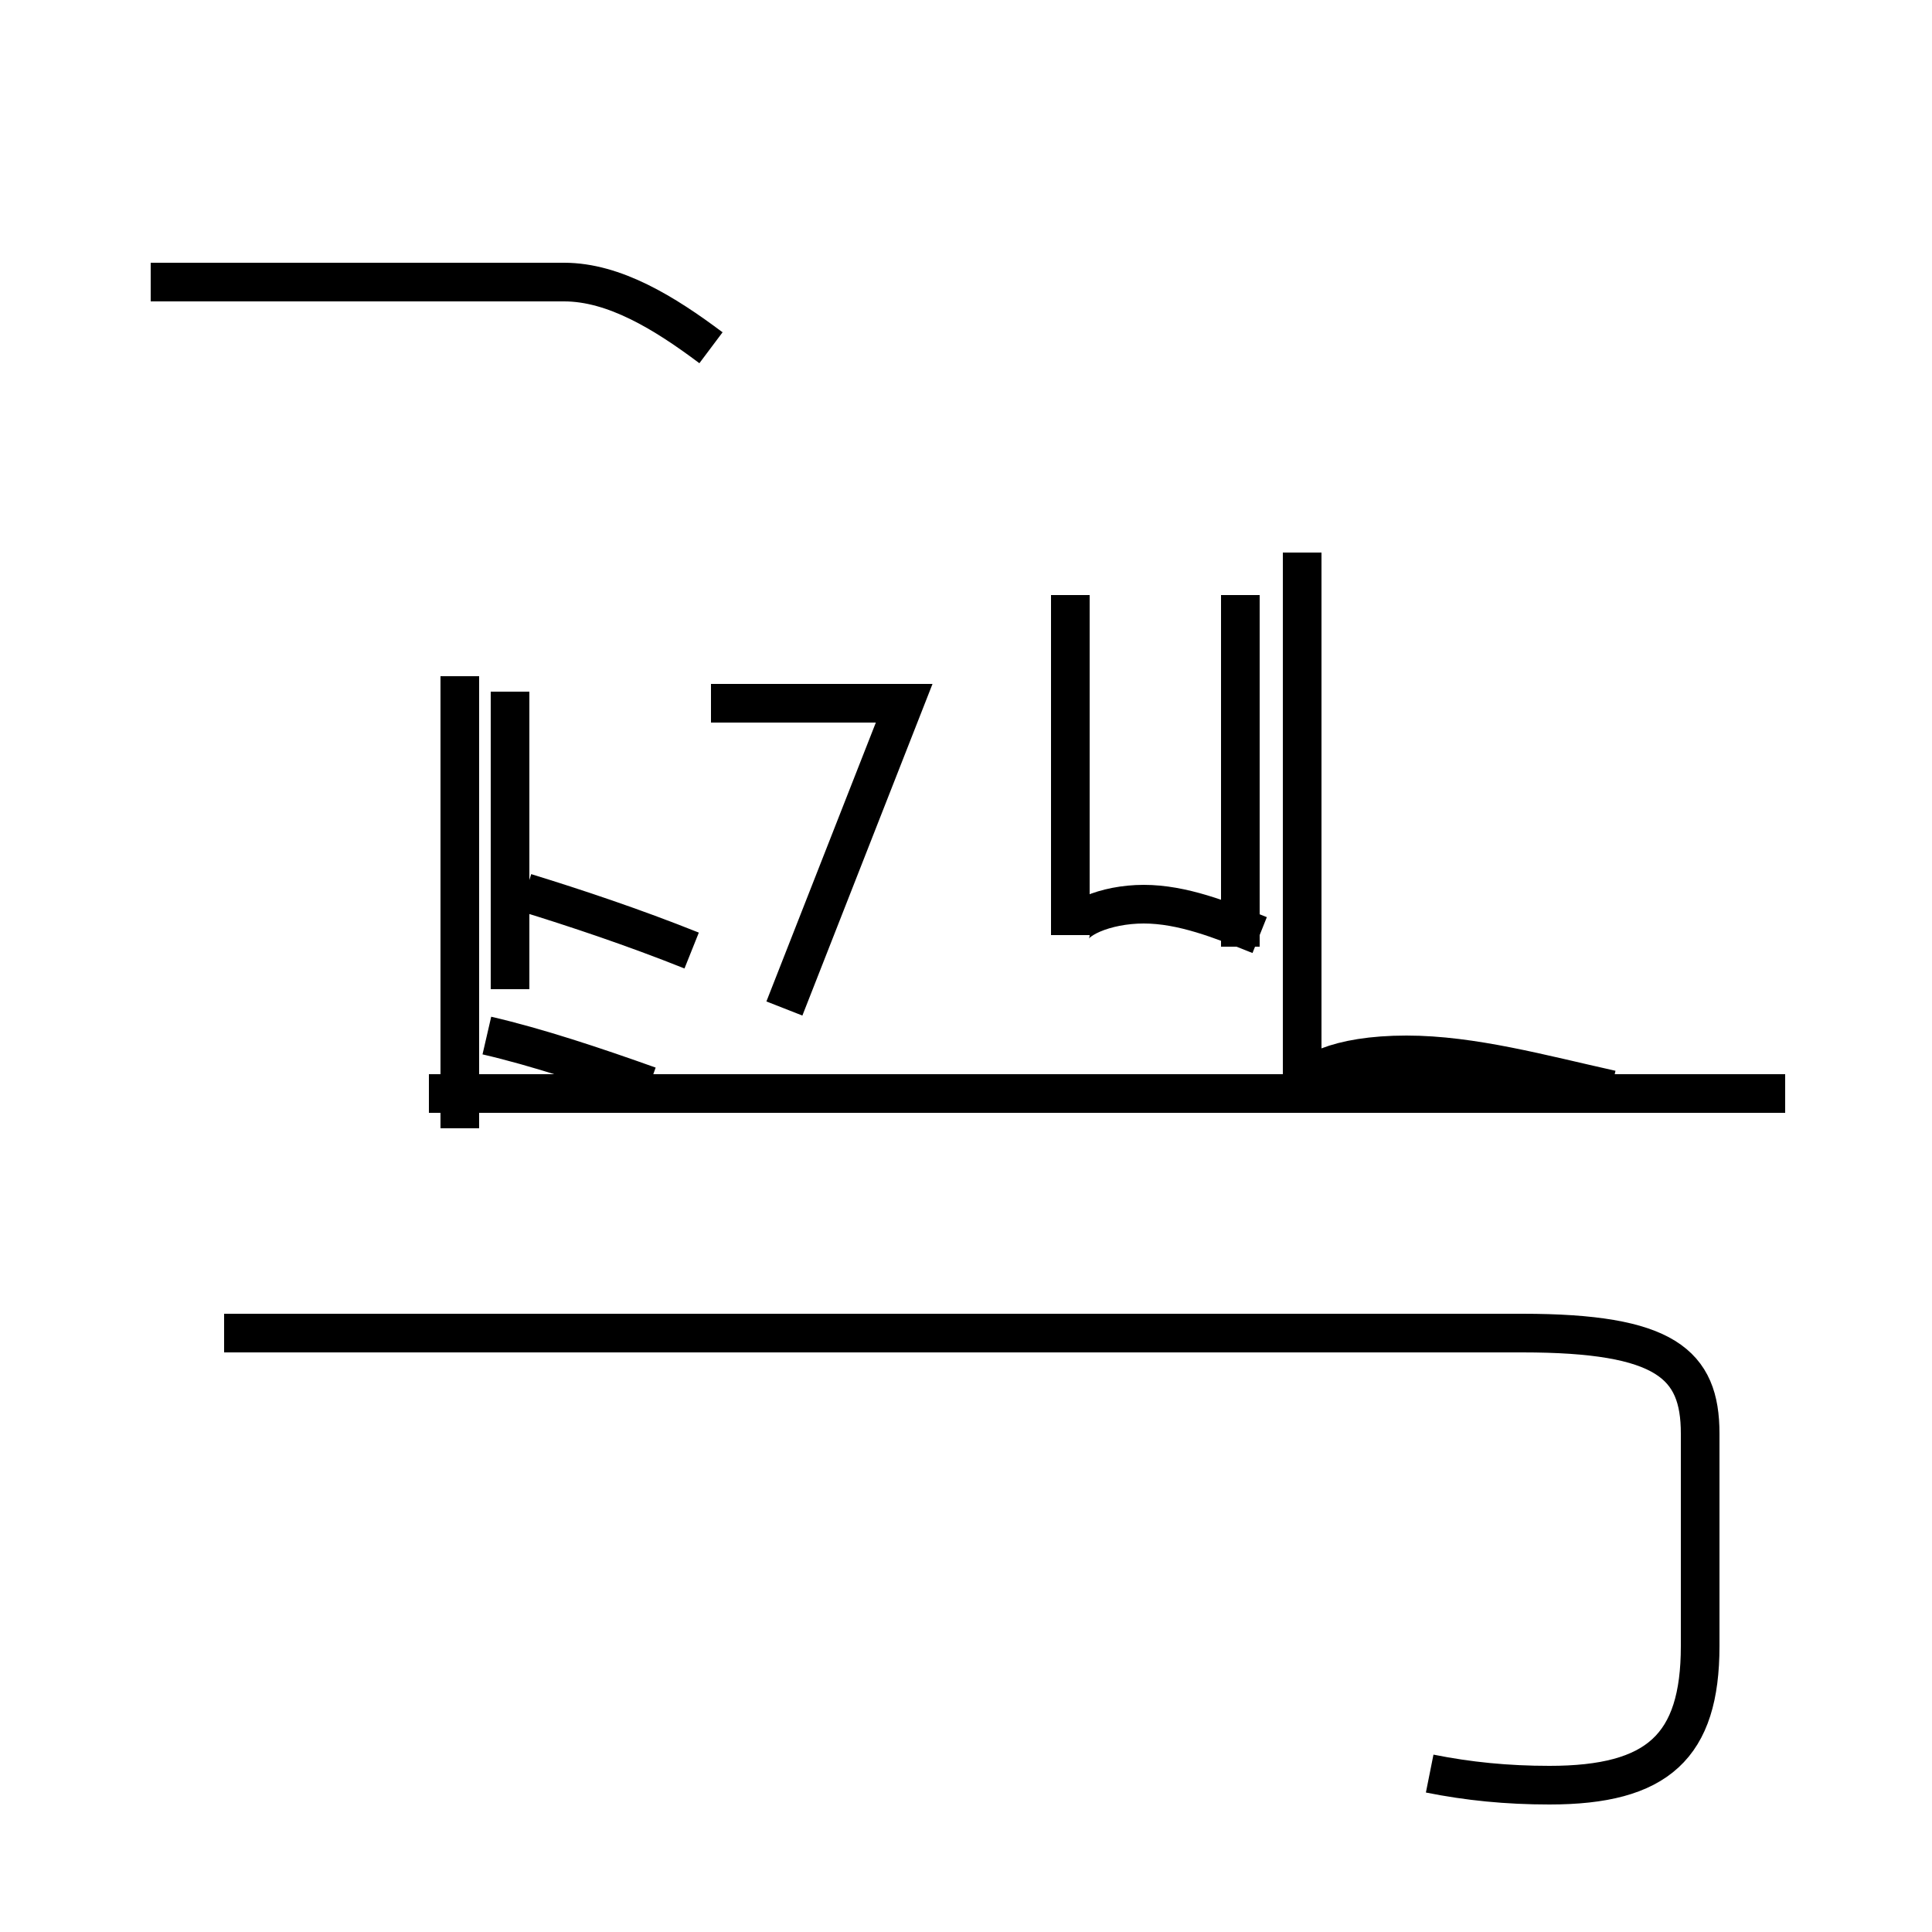 <?xml version='1.0' encoding='utf8'?>
<svg viewBox="0.0 -44.0 50.0 50.0" version="1.1" xmlns="http://www.w3.org/2000/svg">
<rect x="0.0" y="-44.0" width="50.0" height="50.0" fill="#808080" stroke="none"/>
<rect x="-1000" y="-1000" width="2000" height="2000" stroke="white" fill="white"/>
<g style="fill:none; stroke:#000000;  stroke-width:1">
<path d="M 18.4 35.0 C 17.2 35.9 15.9 36.7 14.6 36.7 L 3.9 36.7 M 11.9 14.8 L 11.9 26.5 M 13.2 26.1 L 13.2 18.4 M 18.4 25.8 L 20.3 25.8 C 21.9 25.8 22.6 25.8 23.4 25.8 L 20.3 17.9 M 16.8 15.9 C 15.4 16.4 13.9 16.9 12.6 17.2 M 17.9 19.4 C 16.4 20.0 14.9 20.5 13.6 20.9 M 32.6 19.8 C 31.6 20.2 30.6 20.6 29.6 20.6 C 28.6 20.6 27.7 20.2 27.7 19.8 L 27.7 28.6 M 32.1 19.5 L 32.1 28.6 M 41.7 15.8 C 39.9 16.2 38.1 16.7 36.4 16.7 C 34.6 16.7 33.7 16.2 33.7 15.8 L 33.7 29.7 M 37.0 -1.9 C 38.0 -2.1 39.0 -2.2 40.1 -2.2 C 42.9 -2.2 44.0 -1.2 44.0 1.4 L 44.0 6.9 C 44.0 8.7 43.1 9.5 39.4 9.5 L 5.8 9.5 M 46.2 15.7 L 11.1 15.7 " transform="scale(1, -1)" />
</g>
</svg>